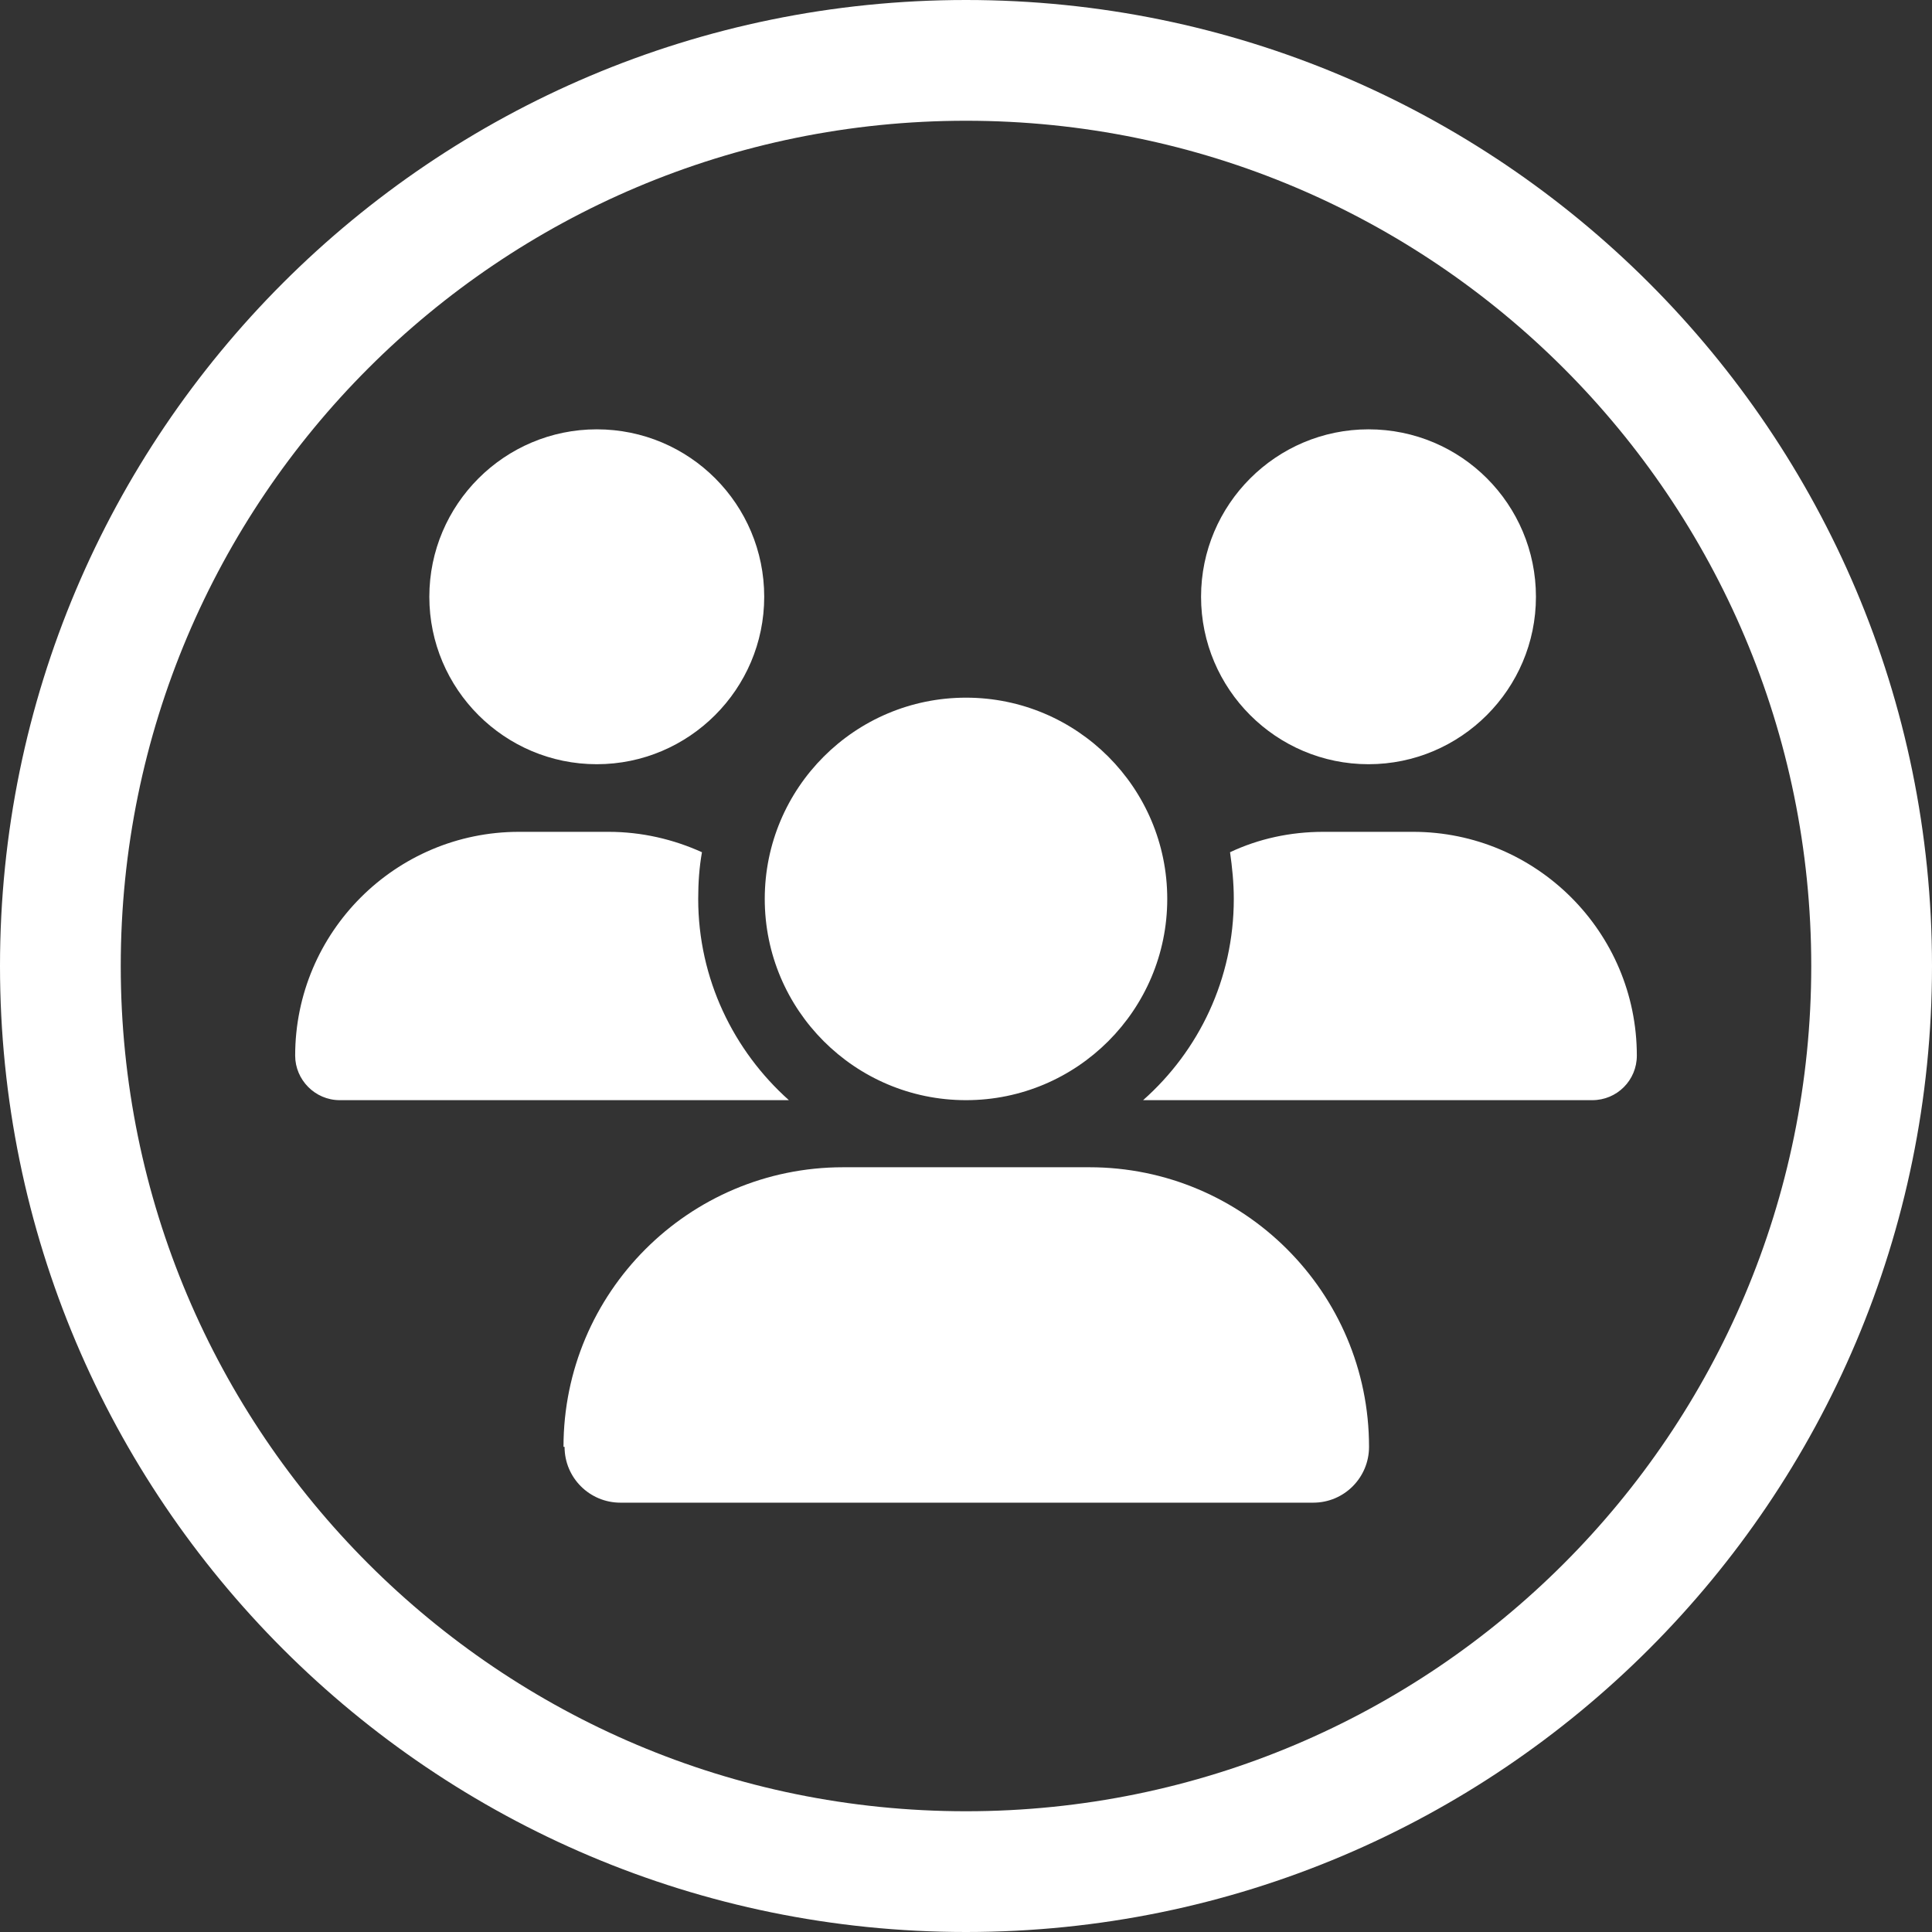 <?xml version="1.0" encoding="UTF-8"?>
<svg id="Calque_1" data-name="Calque 1" xmlns="http://www.w3.org/2000/svg" viewBox="0 0 36 36">
  <rect x="0" y="0" width="36" height="36" fill="#333333" stroke="none"/>
  <defs>
    <style>
      .cls-1 {
        fill: #fff;
        stroke-width: 0px;
      }
    </style>
  </defs>
  <path class="cls-1" d="m18,33.75c-8.7,0-15.75-7.05-15.75-15.75S9.3,2.25,18,2.25s15.75,7.05,15.75,15.75-7.05,15.75-15.75,15.75Zm0,2.25c9.94,0,18-8.06,18-18S27.94,0,18,0,0,8.06,0,18s8.06,18,18,18Z"/>
  <path class="cls-1" d="m11.12,8c1.73,0,3.12,1.4,3.12,3.12s-1.4,3.12-3.12,3.12-3.12-1.4-3.12-3.12,1.4-3.12,3.12-3.12Zm14.38,0c1.73,0,3.12,1.4,3.12,3.12s-1.4,3.12-3.12,3.12-3.12-1.4-3.12-3.12,1.4-3.12,3.12-3.12ZM5.5,19.67c0-2.3,1.87-4.17,4.17-4.17h1.67c.62,0,1.21.14,1.74.38-.05.28-.07.57-.07.87,0,1.49.66,2.83,1.69,3.75H6.33c-.46,0-.83-.38-.83-.83Zm15.83.83h-.03c1.04-.92,1.69-2.26,1.69-3.75,0-.3-.03-.59-.07-.87.53-.25,1.12-.38,1.74-.38h1.67c2.3,0,4.17,1.87,4.17,4.17,0,.46-.37.83-.83.83h-8.34Zm-7.08-3.75c0-2.07,1.68-3.75,3.75-3.75s3.75,1.68,3.75,3.75-1.68,3.75-3.75,3.75-3.75-1.68-3.75-3.75Zm-3.75,10.21c0-2.87,2.33-5.21,5.21-5.21h4.59c2.87,0,5.21,2.33,5.21,5.21,0,.57-.46,1.04-1.04,1.04h-12.91c-.57,0-1.04-.46-1.04-1.04Z"/>
</svg>
